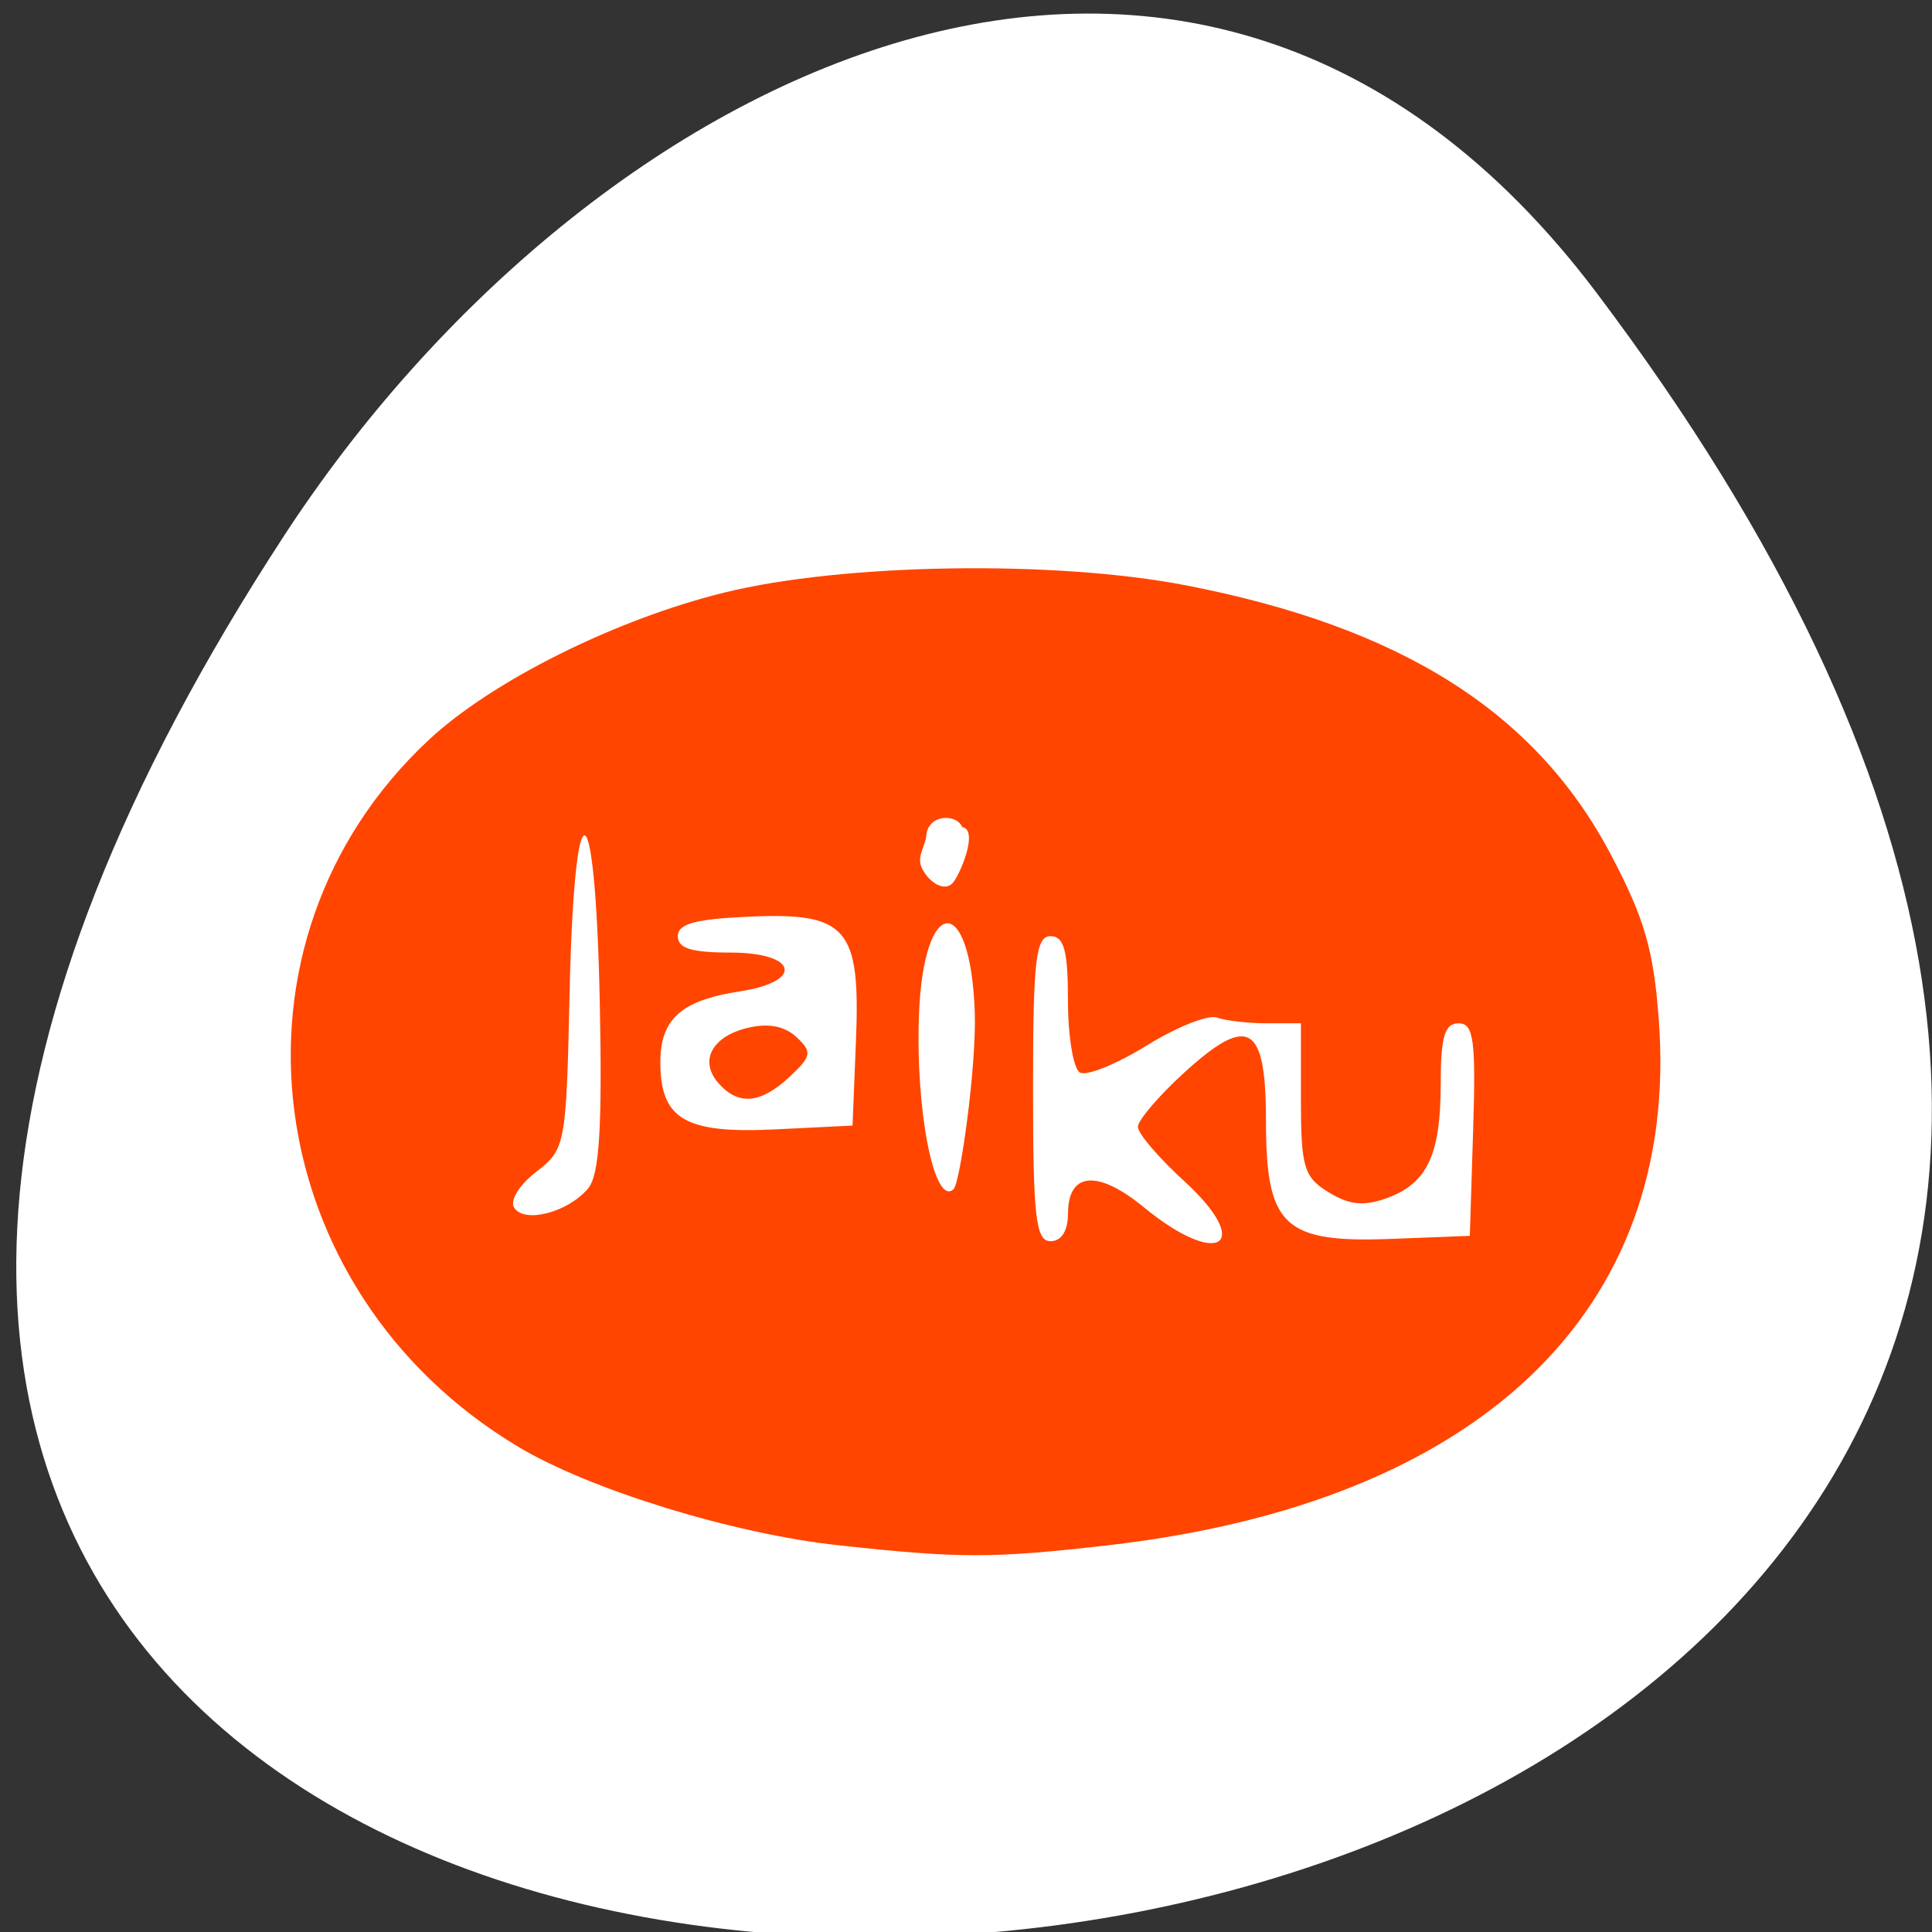 <svg xmlns="http://www.w3.org/2000/svg" viewBox="0 0 256 256"><rect x="0" y="0" width="256" height="256" fill="#333333" stroke="none"/><defs><clipPath><path transform="matrix(15.333 0 0 11.5 415 -125.5)" d="m -24 13 c 0 1.105 -0.672 2 -1.5 2 -0.828 0 -1.5 -0.895 -1.5 -2 0 -1.105 0.672 -2 1.5 -2 0.828 0 1.5 0.895 1.5 2 z"/></clipPath></defs><g transform="translate(1.061 1.811)"><path d="m 323.28 890.82 c 200.11 265.25 -350.59 302.94 -173.86 32.17 40.29 -61.728 120.86 -102.43 173.86 -32.17 z" transform="translate(-112.81 -853.86)" style="fill:#ffffff;color:#000"/><path d="m 109.99 202.94 c -13.894 -1.512 -32.827 -7.336 -42.34 -13.02 -34.686 -20.739 -40.572 -66.871 -11.949 -93.64 8.371 -7.83 24.776 -16.02 39.23 -19.577 15.77 -3.885 43.822 -4.318 61.19 -0.946 c 28.519 5.538 46.28 16.783 56.22 35.584 4.507 8.531 5.718 12.701 6.404 22.06 2.822 38.505 -23.826 63.908 -72.952 69.54 -15.372 1.763 -19.61 1.764 -35.796 0.001 z m 30.468 -43.929 c 0 -5.553 3.936 -5.877 10.08 -0.829 9.91 8.138 14.62 5.01 5.288 -3.515 -3.36 -3.069 -6.11 -6.291 -6.11 -7.16 0 -0.869 2.729 -4.072 6.06 -7.119 8.617 -7.87 10.913 -6.534 10.913 6.352 0 13.947 2.36 16.16 16.637 15.607 l 10.373 -0.403 l 0.442 -14.08 c 0.373 -11.876 0.071 -14.08 -1.929 -14.08 -1.848 0 -2.371 1.771 -2.371 8.03 0 9.452 -1.808 13.237 -7.248 15.171 -2.982 1.06 -4.883 0.855 -7.623 -0.824 -3.261 -1.998 -3.65 -3.312 -3.65 -12.309 v -10.07 h -4.504 c -2.477 0 -5.456 -0.342 -6.62 -0.759 -1.164 -0.418 -5.369 1.256 -9.344 3.719 -3.976 2.463 -7.942 4.066 -8.814 3.562 -0.872 -0.504 -1.586 -4.776 -1.586 -9.493 0 -6.661 -0.517 -8.577 -2.315 -8.577 -1.948 0 -2.315 3.208 -2.315 20.21 0 17 0.367 20.21 2.315 20.21 1.448 0 2.315 -1.368 2.315 -3.654 z m -63.59 -3.349 c 1.496 -1.777 1.887 -8.05 1.543 -24.757 -0.593 -28.793 -3.375 -29.552 -3.999 -1.091 -0.442 20.14 -0.536 20.646 -4.441 23.669 -2.267 1.754 -3.516 3.806 -2.892 4.751 1.387 2.099 7.126 0.592 9.788 -2.571 z m 35.492 -19.607 c 0.603 -14.966 -1.159 -16.993 -14.258 -16.4 -7.079 0.32 -9.347 0.948 -9.347 2.588 0 1.604 1.801 2.165 6.945 2.165 8.919 0 9.843 3.841 1.238 5.15 -7.698 1.17 -10.499 3.667 -10.499 9.361 0 7.581 3.281 9.504 15.218 8.918 l 10.248 -0.503 z m -18.19 5.695 c -2.645 -2.981 -0.915 -6.249 3.907 -7.381 2.699 -0.634 4.841 -0.217 6.405 1.246 2.104 1.968 2.01 2.516 -0.902 5.24 -3.829 3.581 -6.777 3.862 -9.41 0.895 z m 33.931 -9.48 c -0.574 -15.96 -6.786 -15.441 -7.39 0.309 -0.491 12.796 2.045 25.553 4.582 23.18 0.882 -0.825 3.062 -16.404 2.808 -23.489 z m -1.656 -24.484 c -0.747 -1.821 -4.551 -1.731 -4.766 1.125 -0.096 1.275 -1.235 2.715 -0.671 4.092 0.747 1.821 2.851 3.431 4.086 2.276 0.934 -0.873 3.616 -7.137 1.351 -7.493 z" style="fill:#ff4500"/></g></svg>
